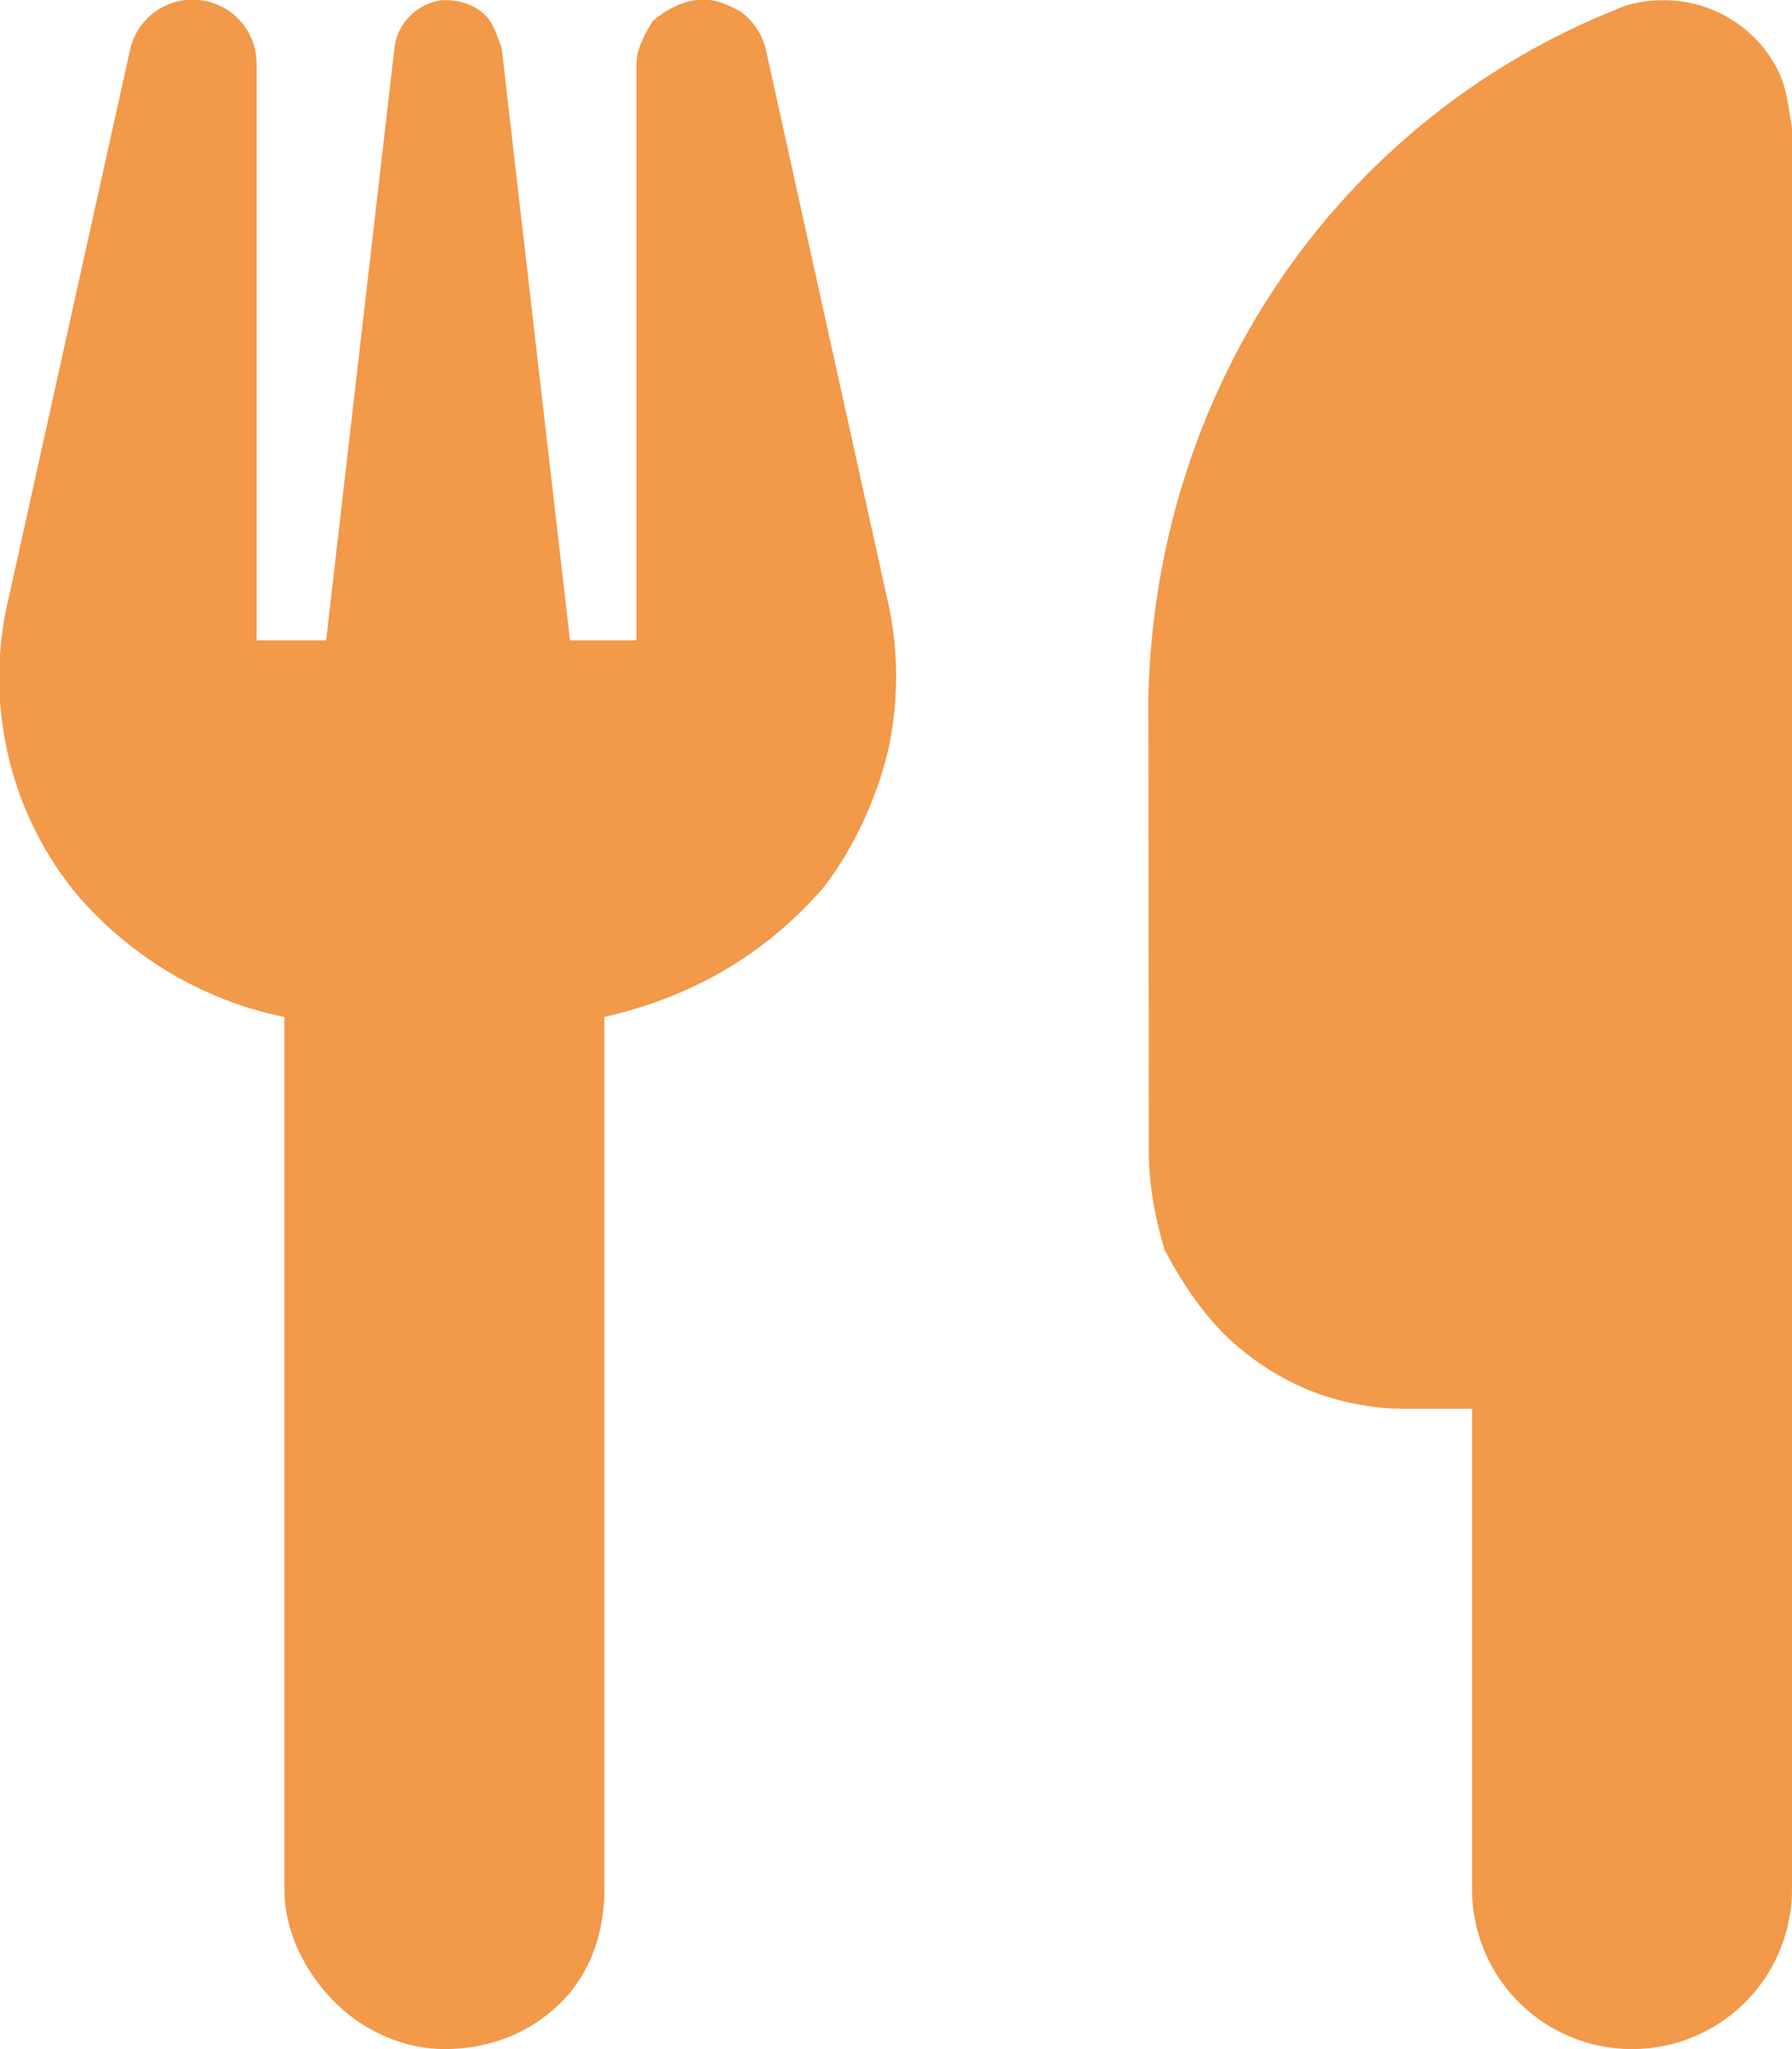 <?xml version="1.0" encoding="utf-8"?>
<svg width="448px" height="512px" viewBox="0 0 448 512" version="1.1" xmlns:xlink="http://www.w3.org/1999/xlink" xmlns="http://www.w3.org/2000/svg">
  <defs>
    <path d="M0 0L448 0L448 512L0 512L0 0Z" id="path_1" />
    <clipPath id="mask_1">
      <use xlink:href="#path_1" />
    </clipPath>
  </defs>
  <g id="utensils-solid">
    <path d="M0 0L448 0L448 512L0 512L0 0Z" id="Background" fill="none" fill-rule="evenodd" stroke="none" />
    <g clip-path="url(#mask_1)">
      <path d="M221.6 148.7C224.7 161.3 224.8 174.5 222.1 187.2C219.3 199.1 213.6 211.9 205.6 222.1C191.1 238.6 173 249.1 151.1 254.1L151.1 472C151.1 482.6 147.8 492.8 140.3 500.3C132.8 507.8 122.6 512 111.1 512C101.4 512 91.22 507.8 83.71 500.3C76.21 492.8 71.1 482.6 71.1 472L71.1 254.1C50.96 250.1 31.96 238.9 18.3 222.4C10.19 212.2 4.529 200.3 1.755 187.5C-1.019 174.7 -0.831 161.5 2.303 148.8L32.51 12.45C33.36 8.598 35.61 5.197 38.82 2.9C42.02 0.602 45.97 -0.43 49.89 0.003C53.82 0.43 57.46 2.303 60.1 5.259C62.74 8.214 64.18 12.04 64.16 16L64.16 160L81.53 160L98.62 11.91C99.02 8.635 100.6 5.621 103.1 3.434C105.5 1.248 108.7 0.04 111.1 0.04C115.3 0.04 118.5 1.248 120.9 3.434C123.4 5.621 124.1 8.635 125.4 11.91L142.5 160L159.1 160L159.1 16C159.1 12.07 161.4 8.268 163.1 5.317C166.6 2.366 170.2 0.474 174.1 0.003C178 -0.426 181.1 0.619 185.2 2.936C188.4 5.253 190.6 8.677 191.5 12.55L221.6 148.7L221.6 148.7ZM448 472C448 482.6 443.8 492.8 436.3 500.3C428.8 507.8 418.6 512 408 512C397.4 512 387.2 507.8 379.7 500.3C372.2 492.8 368 482.6 368 472L368 352L351.2 352C342.8 352 334.4 350.3 326.6 347.1C318.9 343.8 311.8 339.1 305.8 333.1C299.9 327.1 295.2 320 291.1 312.2C288.8 304.4 287.2 296 287.2 287.6L287.1 173.8C288 136.9 299.1 100.8 319.8 70.28C340.5 39.71 369.8 16.05 404.1 2.339C408.1 0.401 414.2 -0.32 419.4 0.239C424.6 0.798 429.6 2.62 433.9 5.546C438.2 8.472 441.8 12.41 444.2 17.03C446.7 21.64 447.1 26.78 448 32L448 472L448 472Z" id="Shape" fill="#F2994A" fill-rule="evenodd" stroke="none" />
    </g>
  </g>
</svg>